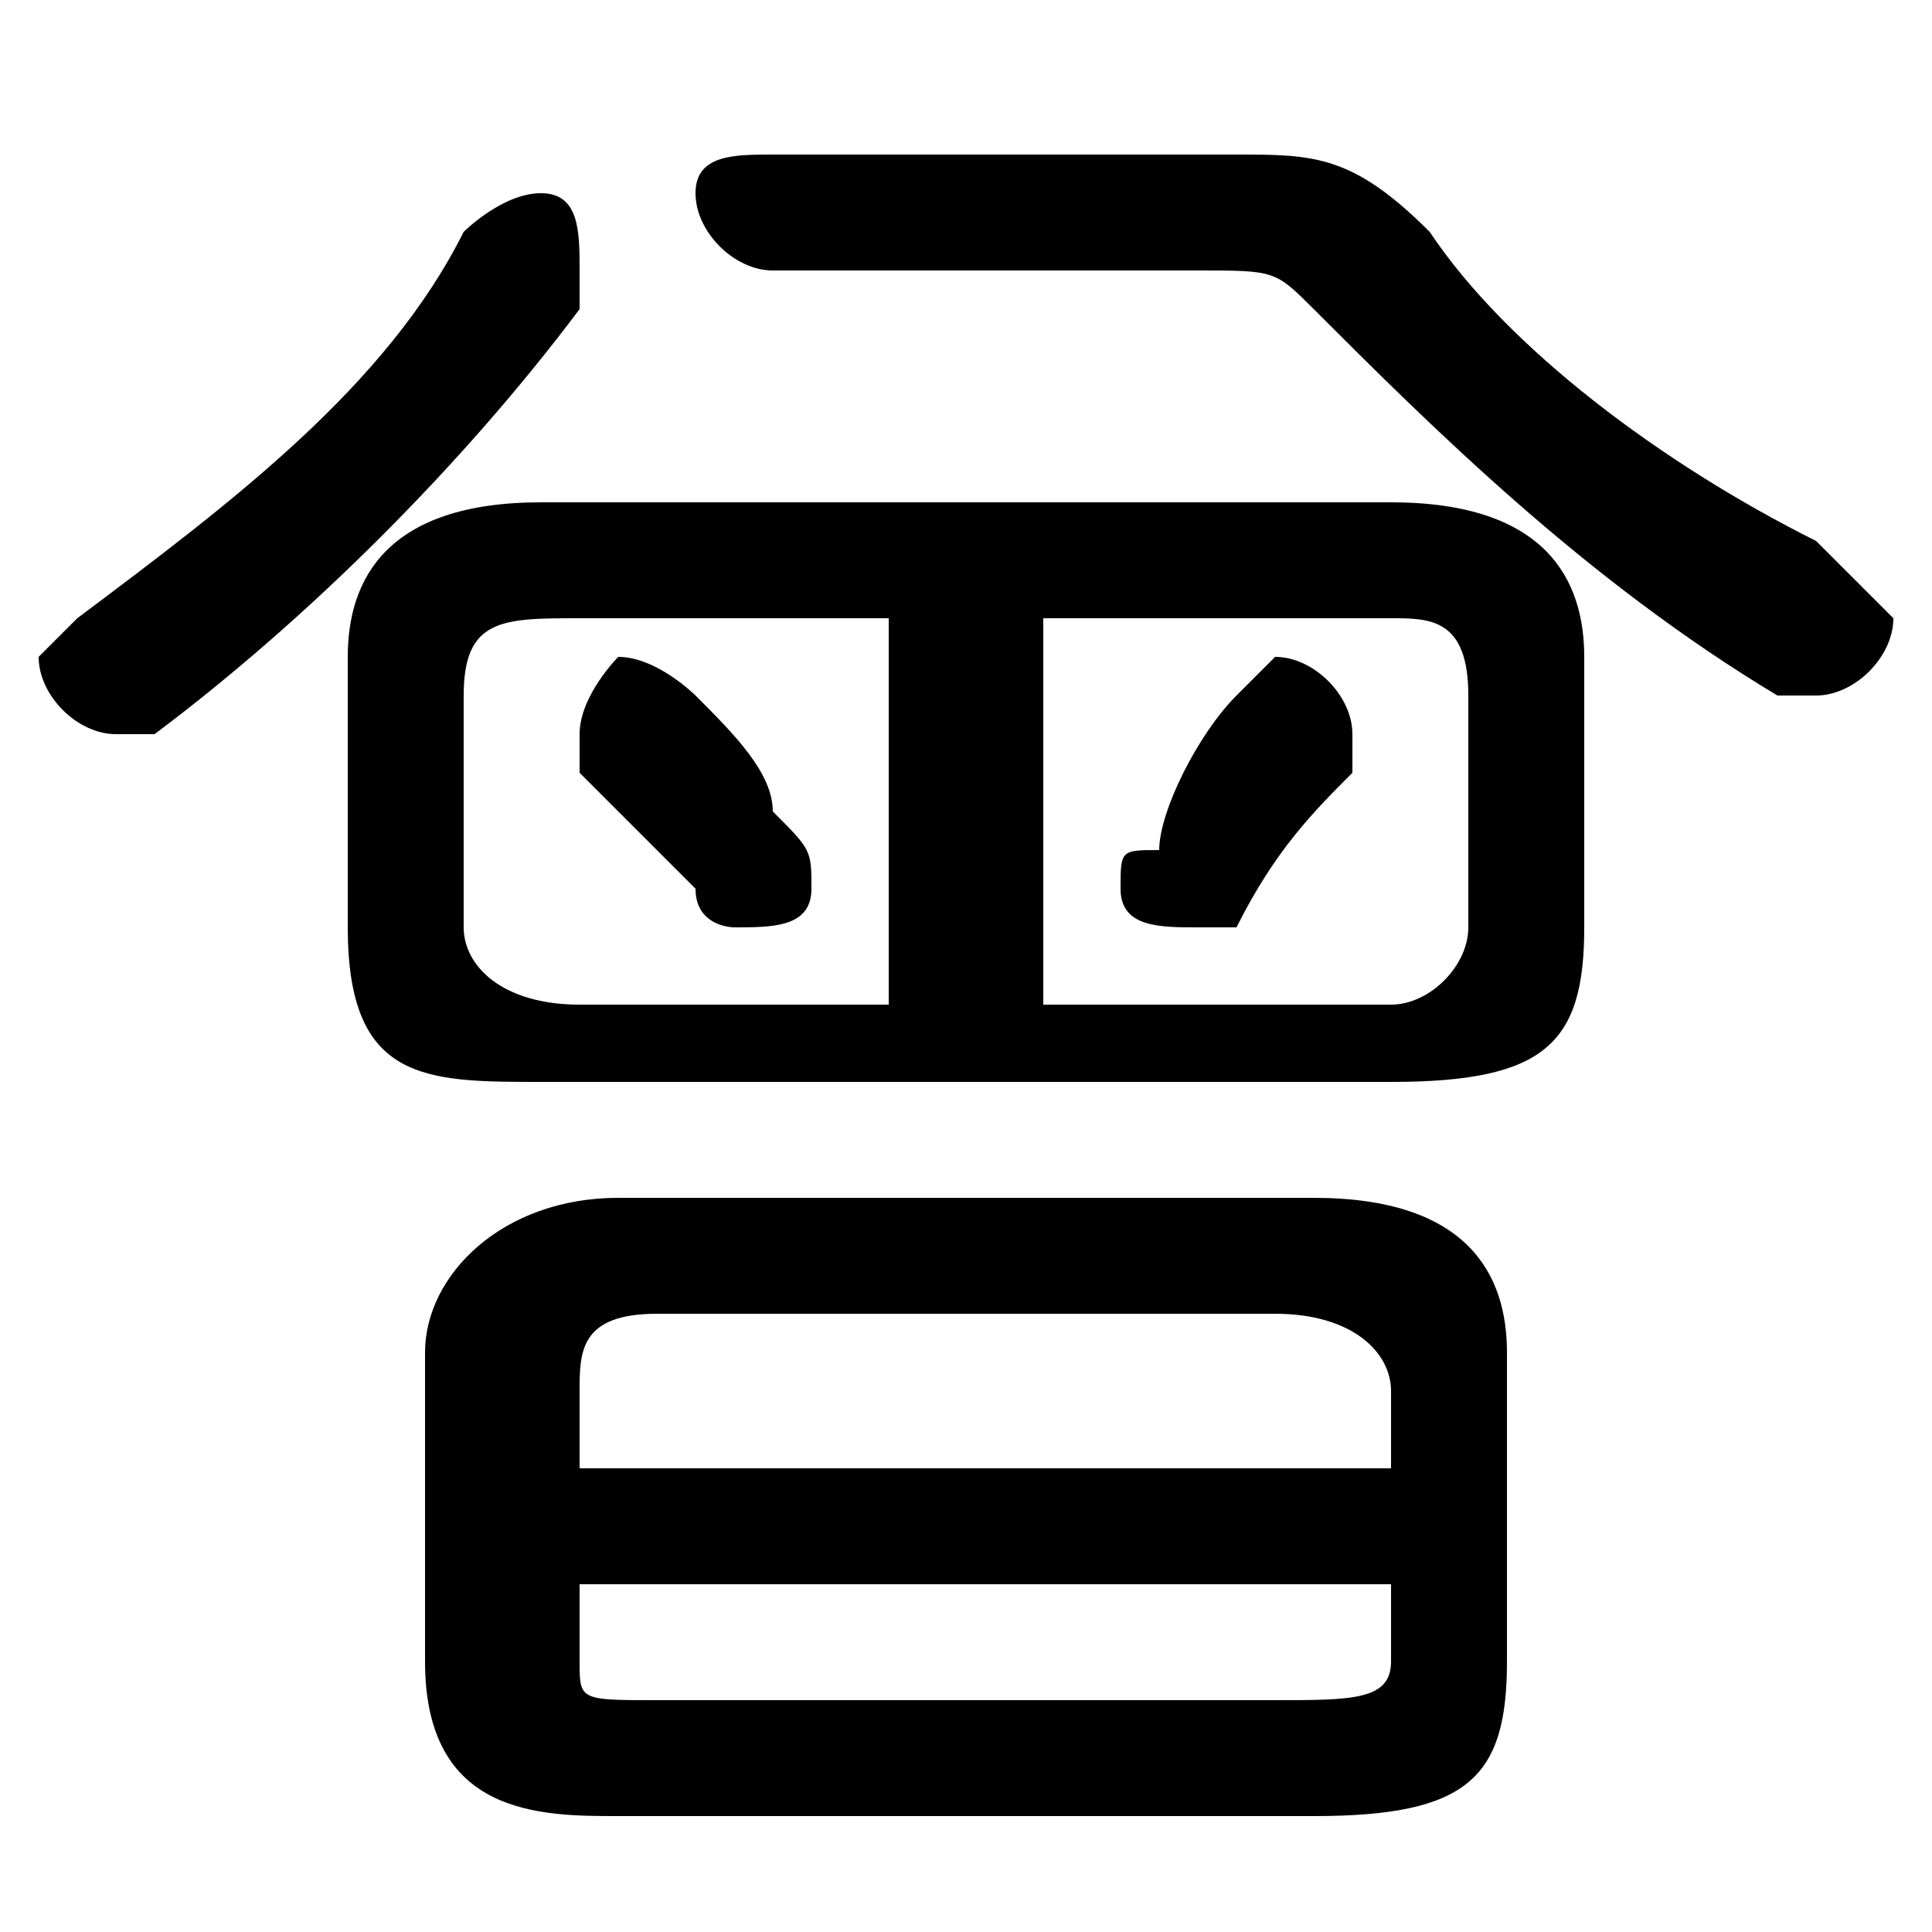 <svg xmlns="http://www.w3.org/2000/svg" viewBox="0 -44.0 50.0 50.0">
    <rect x="0" y="-44.0" width="50.0" height="50.0" fill="#808080" stroke="none"/>
    <g transform="scale(1, -1)">
        <!-- ボディの枠 -->
        <rect x="0" y="-6.0" width="50.0" height="50.0"
            stroke="white" fill="white"/>
        <!-- グリフ座標系の原点 -->
        <circle cx="0" cy="0" r="5" fill="white"/>
        <!-- グリフのアウトライン -->
        <g style="fill:black;stroke:#000000;stroke-width:0;stroke-linecap:round;stroke-linejoin:round;">
        <path d="M 18.0 26.0 C 18.0 26.0 17.0 27.0 16.0 27.0 C 16.0 27.0 15.0 26.0 15.0 25.0 C 15.0 25.0 15.0 24.0 15.0 24.0 C 16.0 23.0 17.0 22.0 18.0 21.0 C 18.0 20.0 19.0 20.0 19.0 20.0 C 20.0 20.0 21.0 20.0 21.0 21.0 C 21.0 22.0 21.0 22.0 20.0 23.0 C 20.0 24.0 19.0 25.0 18.0 26.0 Z M 32.0 26.0 C 31.0 25.0 30.0 23.0 30.0 22.0 C 29.0 22.0 29.0 22.0 29.0 21.0 C 29.0 20.0 30.0 20.0 31.0 20.0 C 31.0 20.0 32.0 20.0 32.0 20.0 C 33.0 22.0 34.0 23.0 35.0 24.0 C 35.0 25.0 35.0 25.0 35.0 25.0 C 35.0 26.0 34.0 27.0 33.0 27.0 C 33.0 27.0 32.0 26.0 32.0 26.0 Z M 36.0 16.0 C 40.0 16.0 41.0 17.0 41.0 20.0 L 41.0 27.0 C 41.0 29.0 40.0 31.0 36.0 31.0 L 14.0 31.0 C 10.0 31.0 9.0 29.0 9.0 27.0 L 9.0 20.0 C 9.0 16.0 11.0 16.0 14.0 16.0 Z M 27.0 28.0 L 36.0 28.0 C 37.0 28.0 38.0 28.0 38.0 26.0 L 38.0 20.0 C 38.0 19.0 37.0 18.0 36.0 18.0 L 27.0 18.0 Z M 23.0 28.0 L 23.0 18.0 L 15.0 18.0 C 13.0 18.0 12.0 19.0 12.0 20.0 L 12.0 26.0 C 12.0 28.0 13.0 28.0 15.0 28.0 Z M 34.0 -3.0 C 38.0 -3.0 39.0 -2.0 39.0 1.0 L 39.0 9.0 C 39.0 11.0 38.0 13.0 34.0 13.0 L 16.0 13.0 C 13.0 13.0 11.0 11.0 11.0 9.0 L 11.0 1.0 C 11.0 -3.0 14.0 -3.0 16.0 -3.0 Z M 17.0 -0.0 C 15.0 -0.0 15.0 -0.0 15.0 1.0 L 15.0 3.0 L 36.0 3.0 L 36.0 1.0 C 36.0 -0.0 35.0 -0.0 33.0 -0.0 Z M 36.0 6.0 L 15.0 6.0 L 15.0 8.0 C 15.0 9.0 15.0 10.0 17.0 10.0 L 33.0 10.0 C 35.0 10.0 36.0 9.0 36.0 8.0 Z M 20.0 40.0 C 19.0 40.0 18.0 40.0 18.0 39.0 C 18.0 38.0 19.0 37.0 20.0 37.0 L 31.0 37.0 C 33.0 37.0 33.0 37.0 34.0 36.0 C 37.0 33.0 41.0 29.0 46.0 26.0 C 46.0 26.0 46.0 26.0 47.0 26.0 C 48.0 26.0 49.0 27.0 49.0 28.0 C 49.0 28.0 48.0 29.0 47.0 30.0 C 43.0 32.0 39.0 35.0 37.0 38.0 C 35.0 40.0 34.0 40.0 32.0 40.0 Z M 12.0 38.0 C 10.0 34.0 6.0 31.0 2.0 28.0 C 2.0 28.0 1.0 27.0 1.0 27.0 C 1.0 26.0 2.0 25.0 3.0 25.0 C 3.0 25.0 4.0 25.0 4.0 25.0 C 8.0 28.0 12.0 32.0 15.0 36.0 C 15.0 36.0 15.0 37.0 15.0 37.0 C 15.0 38.0 15.0 39.0 14.0 39.0 C 13.0 39.0 12.0 38.0 12.0 38.0 Z"/>
    </g>
    </g>
</svg>
